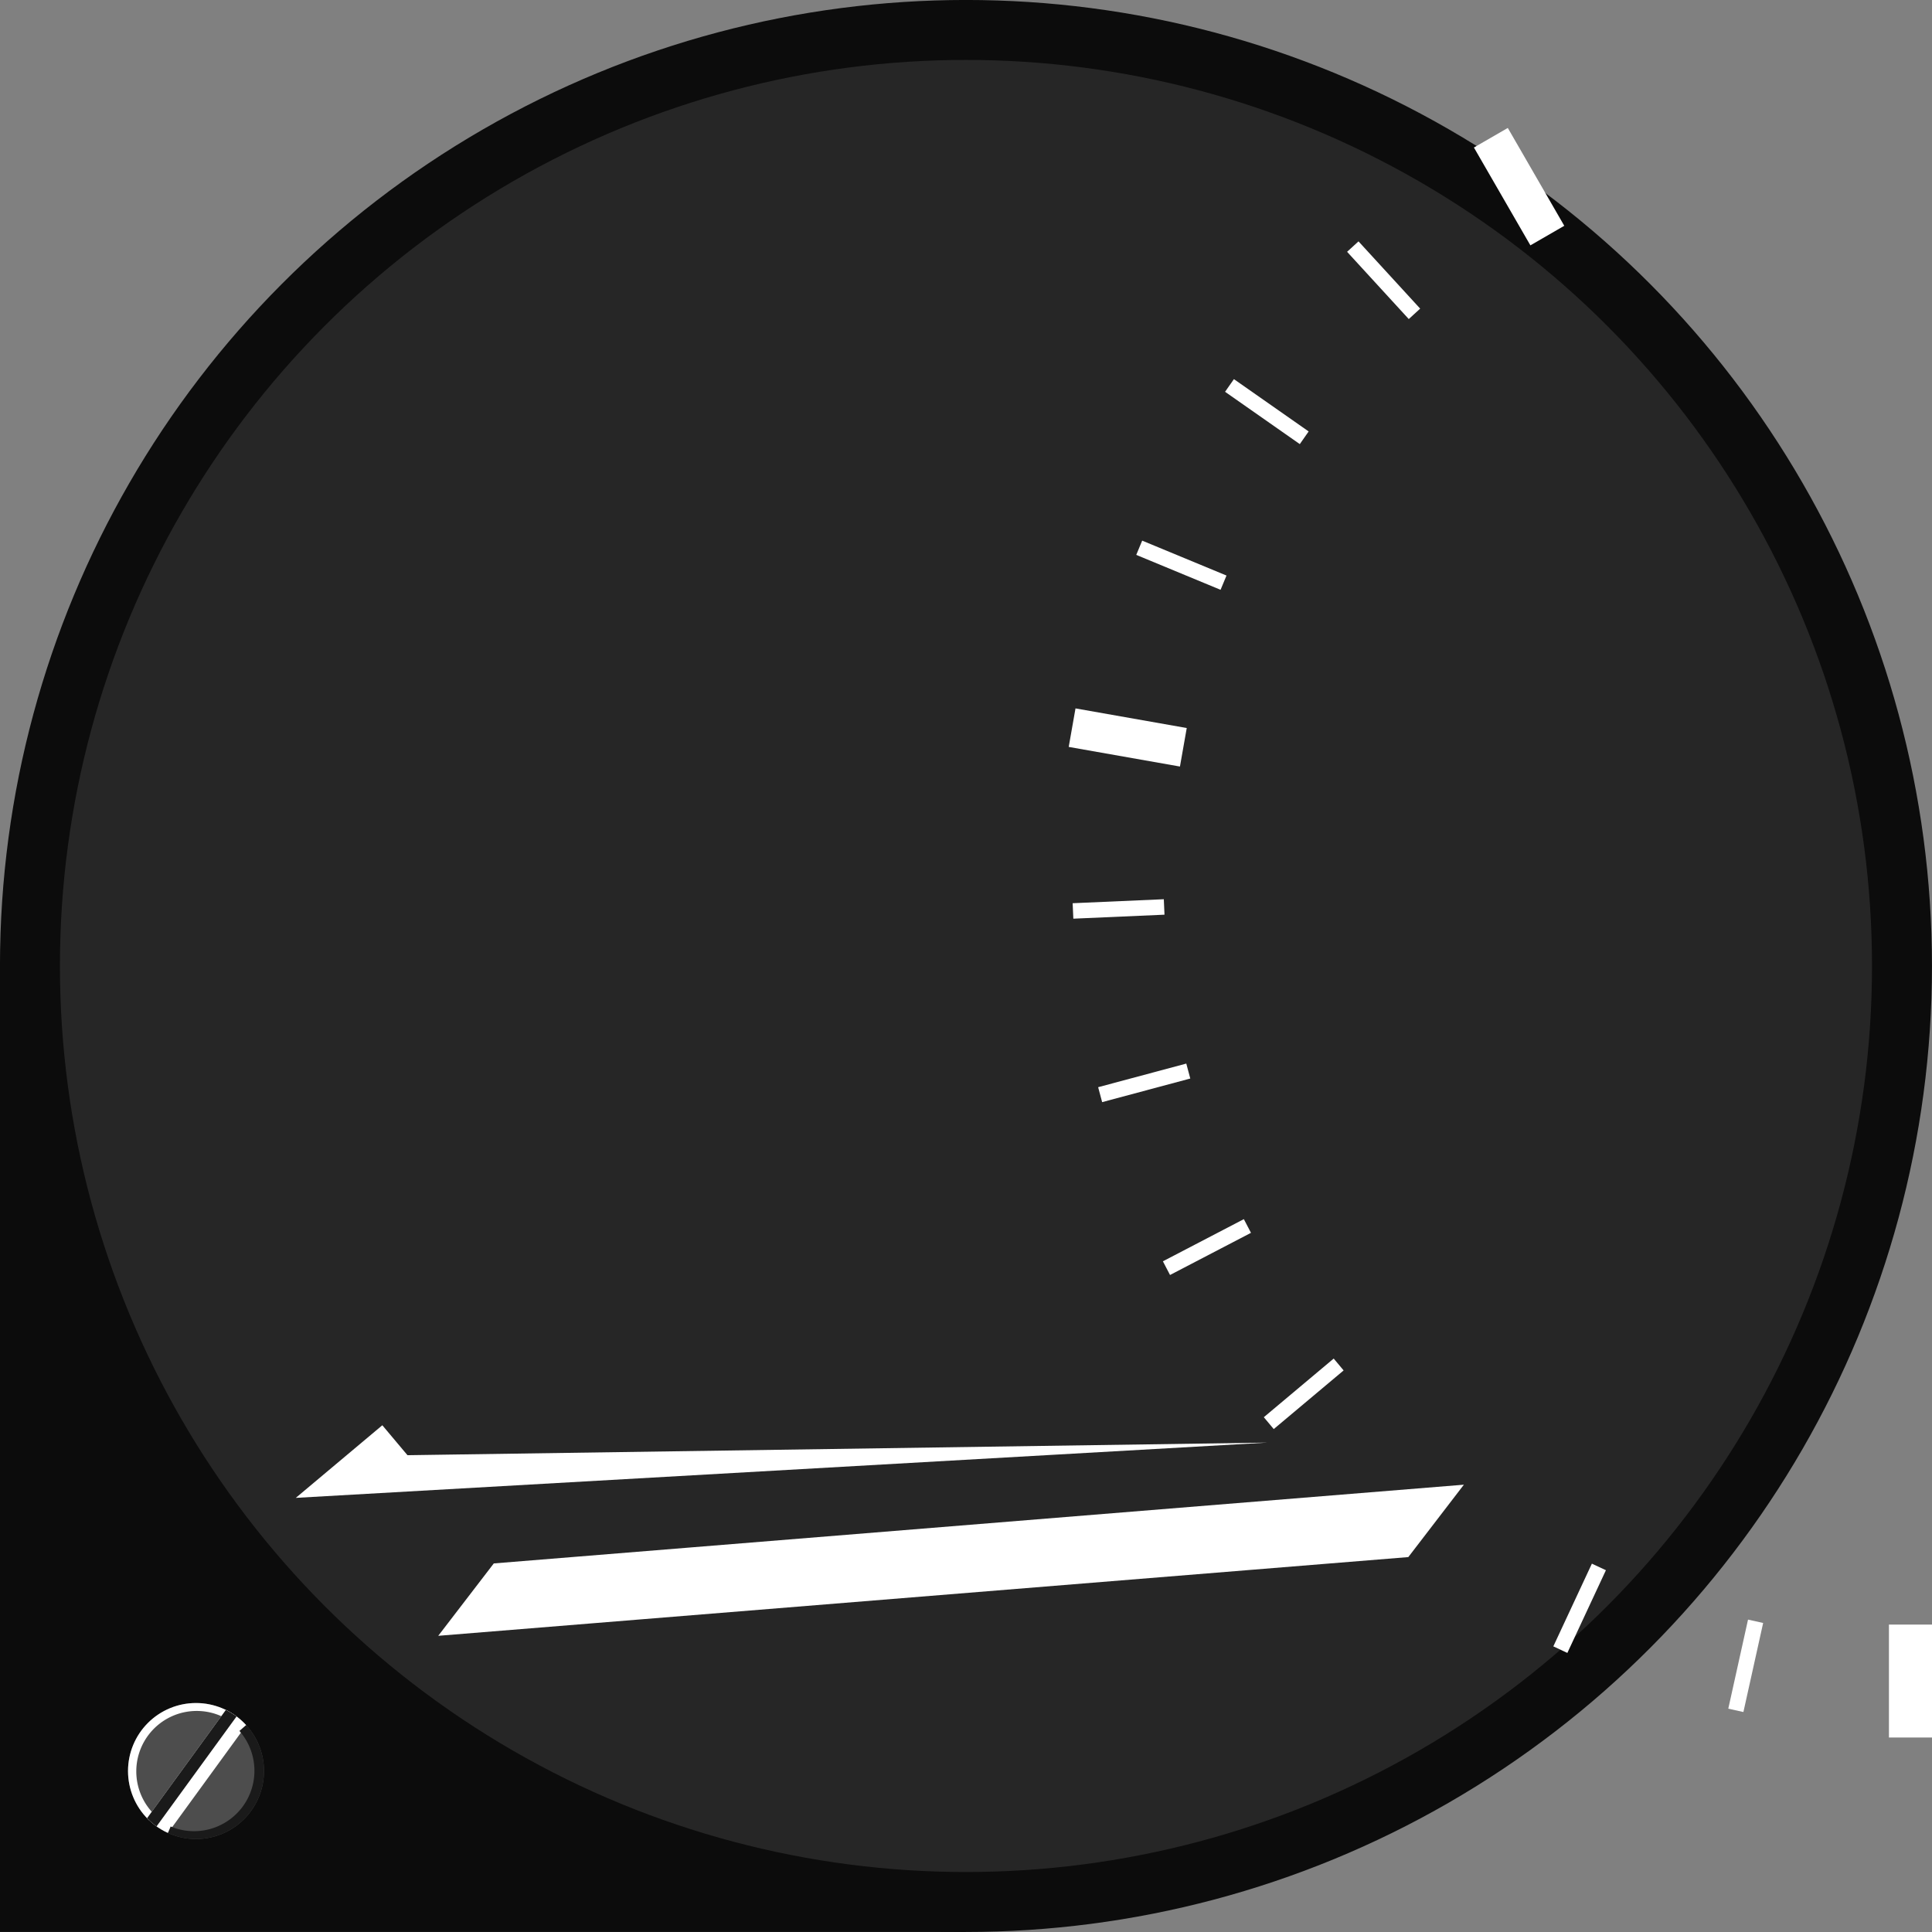 <?xml version="1.0" encoding="UTF-8" standalone="no"?>
<!-- Created with Inkscape (http://www.inkscape.org/) -->

<svg
   width="128"
   height="128"
   viewBox="0 0 33.867 33.867"
   version="1.1"
   id="svg1"
   inkscape:version="1.3 (0e150ed6c4, 2023-07-21)"
   sodipodi:docname="speed_indicator_background.svg"
   inkscape:export-filename="speed_indicator_background.png"
   inkscape:export-xdpi="96"
   inkscape:export-ydpi="96"
   xmlns:inkscape="http://www.inkscape.org/namespaces/inkscape"
   xmlns:sodipodi="http://sodipodi.sourceforge.net/DTD/sodipodi-0.dtd"
   xmlns="http://www.w3.org/2000/svg"
   xmlns:svg="http://www.w3.org/2000/svg">
  <rect x="0" y="0" width="33.867" height="33.867" fill="#808080" stroke="none"/>
  <sodipodi:namedview
     id="namedview1"
     pagecolor="#ffffff"
     bordercolor="#000000"
     borderopacity="0.25"
     inkscape:showpageshadow="2"
     inkscape:pageopacity="0.0"
     inkscape:pagecheckerboard="0"
     inkscape:deskcolor="#d1d1d1"
     inkscape:document-units="px"
     inkscape:zoom="3.625"
     inkscape:cx="19.034483"
     inkscape:cy="109.24138"
     inkscape:window-width="1920"
     inkscape:window-height="1030"
     inkscape:window-x="0"
     inkscape:window-y="27"
     inkscape:window-maximized="1"
     inkscape:current-layer="svg1"
     showgrid="false" />
  <defs
     id="defs1">
    <inkscape:path-effect
       effect="clone_original"
       linkeditem=""
       id="path-effect19"
       is_visible="true"
       lpeversion="1"
       method="d"
       attributes=""
       css_properties=""
       allow_transforms="true" />
    <inkscape:path-effect
       effect="bool_op"
       operand-path="#rect3"
       id="path-effect13"
       is_visible="true"
       lpeversion="1"
       operation="diff"
       swap-operands="false"
       filltype-this="from-curve"
       filter=""
       filltype-operand="from-curve" />
    <inkscape:path-effect
       effect="bool_op"
       operand-path=""
       id="path-effect12"
       is_visible="true"
       lpeversion="1.2"
       operation="diff"
       swap-operands="false"
       filltype-this="from-curve"
       filter=""
       filltype-operand="from-curve" />
    <inkscape:path-effect
       effect="clone_original"
       linkeditem=""
       id="path-effect11"
       is_visible="true"
       lpeversion="1"
       method="d"
       attributes=""
       css_properties=""
       allow_transforms="true" />
    <inkscape:path-effect
       effect="clone_original"
       linkeditem=""
       id="path-effect10"
       is_visible="true"
       lpeversion="1"
       method="d"
       attributes=""
       css_properties=""
       allow_transforms="true" />
    <inkscape:path-effect
       effect="clone_original"
       linkeditem=""
       id="path-effect8"
       is_visible="true"
       lpeversion="1"
       method="d"
       attributes=""
       css_properties=""
       allow_transforms="true" />
    <inkscape:path-effect
       effect="bool_op"
       operand-path=""
       id="path-effect6"
       is_visible="true"
       lpeversion="1"
       operation="inters"
       swap-operands="false"
       filltype-this="from-curve"
       filter=""
       filltype-operand="from-curve" />
    <inkscape:path-effect
       effect="clone_original"
       linkeditem=""
       id="path-effect5"
       is_visible="true"
       lpeversion="1"
       method="d"
       attributes=""
       css_properties=""
       allow_transforms="true" />
    <filter
       id="selectable_hidder_filter"
       width="1"
       height="1"
       x="0"
       y="0"
       style="color-interpolation-filters:sRGB;"
       inkscape:label="LPE boolean visibility">
      <feComposite
         id="boolops_hidder_primitive"
         result="composite1"
         operator="arithmetic"
         in2="SourceGraphic"
         in="BackgroundImage" />
    </filter>
    <inkscape:path-effect
       effect="bool_op"
       operand-path="#path3"
       id="path-effect4"
       is_visible="true"
       lpeversion="1.2"
       operation="inters"
       swap-operands="false"
       filltype-this="from-curve"
       filter=""
       filltype-operand="from-curve" />
    <inkscape:path-effect
       effect="mirror_symmetry"
       start_point="33.446,16.864"
       end_point="-0.42,16.864"
       center_point="16.513,16.864"
       id="path-effect3"
       is_visible="true"
       lpeversion="1.2"
       lpesatellites=""
       mode="vertical"
       discard_orig_path="false"
       fuse_paths="true"
       oposite_fuse="false"
       split_items="false"
       split_open="false"
       link_styles="false" />
    <inkscape:path-effect
       effect="mirror_symmetry"
       start_point="33.446,16.864"
       end_point="-0.42,16.864"
       center_point="16.513,16.864"
       id="path-effect1"
       is_visible="true"
       lpeversion="1.2"
       lpesatellites=""
       mode="vertical"
       discard_orig_path="false"
       fuse_paths="true"
       oposite_fuse="false"
       split_items="false"
       split_open="false"
       link_styles="false" />
    <inkscape:path-effect
       effect="copy_rotate"
       starting_point="20.081,16.87"
       origin="16.497,16.837"
       id="path-effect7"
       is_visible="true"
       lpeversion="1.2"
       lpesatellites=""
       method="normal"
       num_copies="4"
       starting_angle="0"
       rotation_angle="50"
       gap="20"
       copies_to_360="false"
       mirror_copies="false"
       split_items="false"
       link_styles="false" />
    <inkscape:path-effect
       effect="copy_rotate"
       starting_point="20.081,16.87"
       origin="16.497,16.837"
       id="path-effect2"
       is_visible="true"
       lpeversion="1.2"
       lpesatellites=""
       method="normal"
       num_copies="12"
       starting_angle="0"
       rotation_angle="12.5"
       gap="0"
       copies_to_360="false"
       mirror_copies="false"
       split_items="false"
       link_styles="false" />
    <inkscape:path-effect
       effect="clone_original"
       linkeditem=""
       id="path-effect8-7"
       is_visible="true"
       lpeversion="1"
       method="d"
       attributes=""
       css_properties=""
       allow_transforms="true" />
    <clipPath
       clipPathUnits="userSpaceOnUse"
       id="clipPath19">
      <path
         style="display:inline;mix-blend-mode:normal;fill:#4d4d4d;stroke-width:0.265"
         id="path19"
         sodipodi:insensitive="true"
         d="m 31.747,30.582 a 1.192,1.192 0 0 1 -1.192,1.192 1.192,1.192 0 0 1 -1.192,-1.192 1.192,1.192 0 0 1 1.192,-1.192 1.192,1.192 0 0 1 1.192,1.192 z"
         sodipodi:type="arc"
         sodipodi:ry="1.1917424"
         sodipodi:rx="1.1917424"
         sodipodi:cy="30.581738"
         sodipodi:cx="30.555027"
         inkscape:path-effect="#path-effect19"
         inkscape:label="Mask" />
    </clipPath>
  </defs>
  <g
     inkscape:label="Background"
     inkscape:groupmode="layer"
     id="layer1">
    <rect
       style="fill:#0c0c0c;fill-opacity:1;stroke:none;stroke-width:0.844;stroke-dasharray:none;stroke-opacity:1"
       id="rect1"
       width="16.933"
       height="16.933"
       x="0"
       y="16.933" />
    <circle
       style="fill:#262626;fill-opacity:1;stroke:#0c0c0c;stroke-width:1.051;stroke-dasharray:none;stroke-opacity:1"
       id="path1"
       cx="16.933"
       cy="16.933"
       r="16.408" />
  </g>
  <g
     inkscape:groupmode="layer"
     id="layer2"
     inkscape:label="Ticks">
    <path
       style="display:inline;fill:#ffffff;fill-opacity:1;stroke:none;stroke-width:1.058;stroke-dasharray:none;stroke-opacity:1"
       id="rect2"
       width="1.599"
       height="0.271"
       x="1.545"
       y="16.789"
       inkscape:path-effect="#path-effect2;#path-effect3"
       sodipodi:type="rect"
       d="m 1.545,16.668 v 0.195 0.197 h 1.6 v -0.197 -0.195 z m 0.345,3.358 1.561,-0.346 0.059,0.265 -1.561,0.346 z m 0,-6.324 1.561,0.346 0.059,-0.265 -1.561,-0.346 z m 1.036,9.41 1.45,-0.676 0.115,0.246 -1.45,0.676 z m 0,-12.496 1.45,0.676 0.115,-0.246 -1.45,-0.676 z m 1.68,15.285 1.269,-0.974 0.165,0.215 -1.269,0.974 z m 0,-18.073 1.269,0.974 L 6.04,8.586 4.771,7.612 Z m 2.244,20.432 1.028,-1.225 0.208,0.174 -1.028,1.225 z m 0,-22.791 1.028,1.225 0.208,-0.174 -1.028,-1.225 z m 2.701,24.608 0.739,-1.419 0.24,0.125 -0.739,1.419 z m 0,-26.426 0.739,1.419 0.24,-0.125 -0.739,-1.419 z m 3.03,27.615 0.414,-1.545 0.262,0.07 -0.414,1.545 z m 0,-28.805 0.414,1.545 0.262,-0.07 -0.414,-1.545 z m 3.216,29.311 0.07,-1.598 0.271,0.012 -0.07,1.598 z m 0,-29.816 0.07,1.598 0.271,-0.012 -0.07,-1.598 z m 3.249,29.614 -0.278,-1.575 0.267,-0.047 0.278,1.575 z m 0,-29.411 -0.278,1.575 0.267,0.047 0.278,-1.575 z m 3.128,28.51 -0.612,-1.478 0.25,-0.104 0.612,1.478 z m 0,-27.61 -0.612,1.478 0.25,0.104 0.612,-1.478 z m 2.859,26.053 -0.917,-1.31 0.222,-0.155 0.917,1.31 z m 0,-24.496 -0.917,1.31 0.222,0.155 0.917,-1.31 z m 2.454,22.358 -1.179,-1.081 0.183,-0.2 1.179,1.081 z m 0,-20.219 -1.179,1.081 0.183,0.2 1.179,-1.081 z"
       inkscape:label="SmallTicks"
       inkscape:transform-center-x="-7.344"
       inkscape:transform-center-y="-0.0088007377"
       transform="rotate(-90,16.758,16.688)" />
    <path
       style="display:inline;fill:#ffffff;fill-opacity:1;stroke:none;stroke-width:1.058;stroke-dasharray:none;stroke-opacity:1"
       id="path6"
       width="1.981"
       height="0.685"
       x="1.494"
       y="16.591"
       sodipodi:type="rect"
       d="m 1.494,16.451 v 0.412 0.412 h 1.98 v -0.412 -0.412 z m 5.17,11.721 1.273,-1.517 0.525,0.441 -1.273,1.517 z m 0,-22.616 L 7.937,7.073 8.462,6.632 7.189,5.115 Z m 12.195,26.099 -0.344,-1.95 0.675,-0.119 0.344,1.95 z m 0,-29.582 -0.344,1.95 0.675,0.119 0.344,-1.95 z m 10.507,22.479 -1.715,-0.99 0.343,-0.594 1.715,0.99 z m 0,-15.376 -1.715,0.99 0.343,0.594 1.715,-0.99 z"
       inkscape:label="LargeTicks"
       inkscape:path-effect="#path-effect7;#path-effect1"
       inkscape:transform-center-x="-5.6593189"
       inkscape:transform-center-y="-0.0088007305"
       transform="rotate(-90,16.758,16.688)" />
  </g>
  <g
     id="layer3"
     inkscape:label="Decor"
     style="display:inline;mix-blend-mode:normal"
     clip-path="url(#clipPath19)"
     transform="translate(-27.119,0.463)">
    <path
       id="path3"
       d="m 31.747,30.582 a 1.192,1.192 0 0 1 -1.192,1.192 1.192,1.192 0 0 1 -1.192,-1.192 1.192,1.192 0 0 1 1.192,-1.192 1.192,1.192 0 0 1 1.192,1.192 z"
       style="fill:#4d4d4d;stroke-width:0.265" />
    <g
       inkscape:groupmode="layer"
       id="layer4"
       inkscape:label="Light"
       style="display:inline;mix-blend-mode:soft-light">
      <path
         id="path3-3"
         transform="rotate(114.471,30.559,30.589)"
         inkscape:transform-center-x="0.22395865"
         inkscape:transform-center-y="-0.034293453"
         d="m 31.676,30.986 a 1.192,1.192 0 0 1 -1.433,0.746 1.192,1.192 0 0 1 -0.86,-1.367"
         style="mix-blend-mode:normal;fill:none;stroke:#ffffff;stroke-width:0.265;stroke-opacity:1" />
      <rect
         style="display:inline;mix-blend-mode:normal;fill:#ffffff;stroke-width:0.265"
         id="rect3"
         width="0.448"
         height="3.182"
         x="-42.941"
         y="-8.36"
         transform="rotate(-143.958)"
         sodipodi:type="rect" />
    </g>
    <g
       inkscape:groupmode="layer"
       id="g4"
       inkscape:label="Shadows"
       style="mix-blend-mode:darken">
      <path
         id="rect4"
         d="m -42.712,-8.368 h 0.219 v 3.19 h -0.219 z"
         style="display:inline;mix-blend-mode:normal;fill:#1a1a1a;stroke-width:0.265"
         transform="rotate(-143.958)" />
      <path
         id="path4"
         transform="rotate(-65.529,30.534,30.607)"
         inkscape:transform-center-x="-0.22395913"
         inkscape:transform-center-y="0.034293096"
         d="M 31.641,31.072 A 1.192,1.192 0 0 1 30.322,31.751 1.192,1.192 0 0 1 29.364,30.618"
         style="display:inline;mix-blend-mode:darken;fill:none;stroke:#1a1a1a;stroke-width:0.265;stroke-opacity:1" />
    </g>
  </g>
</svg>
